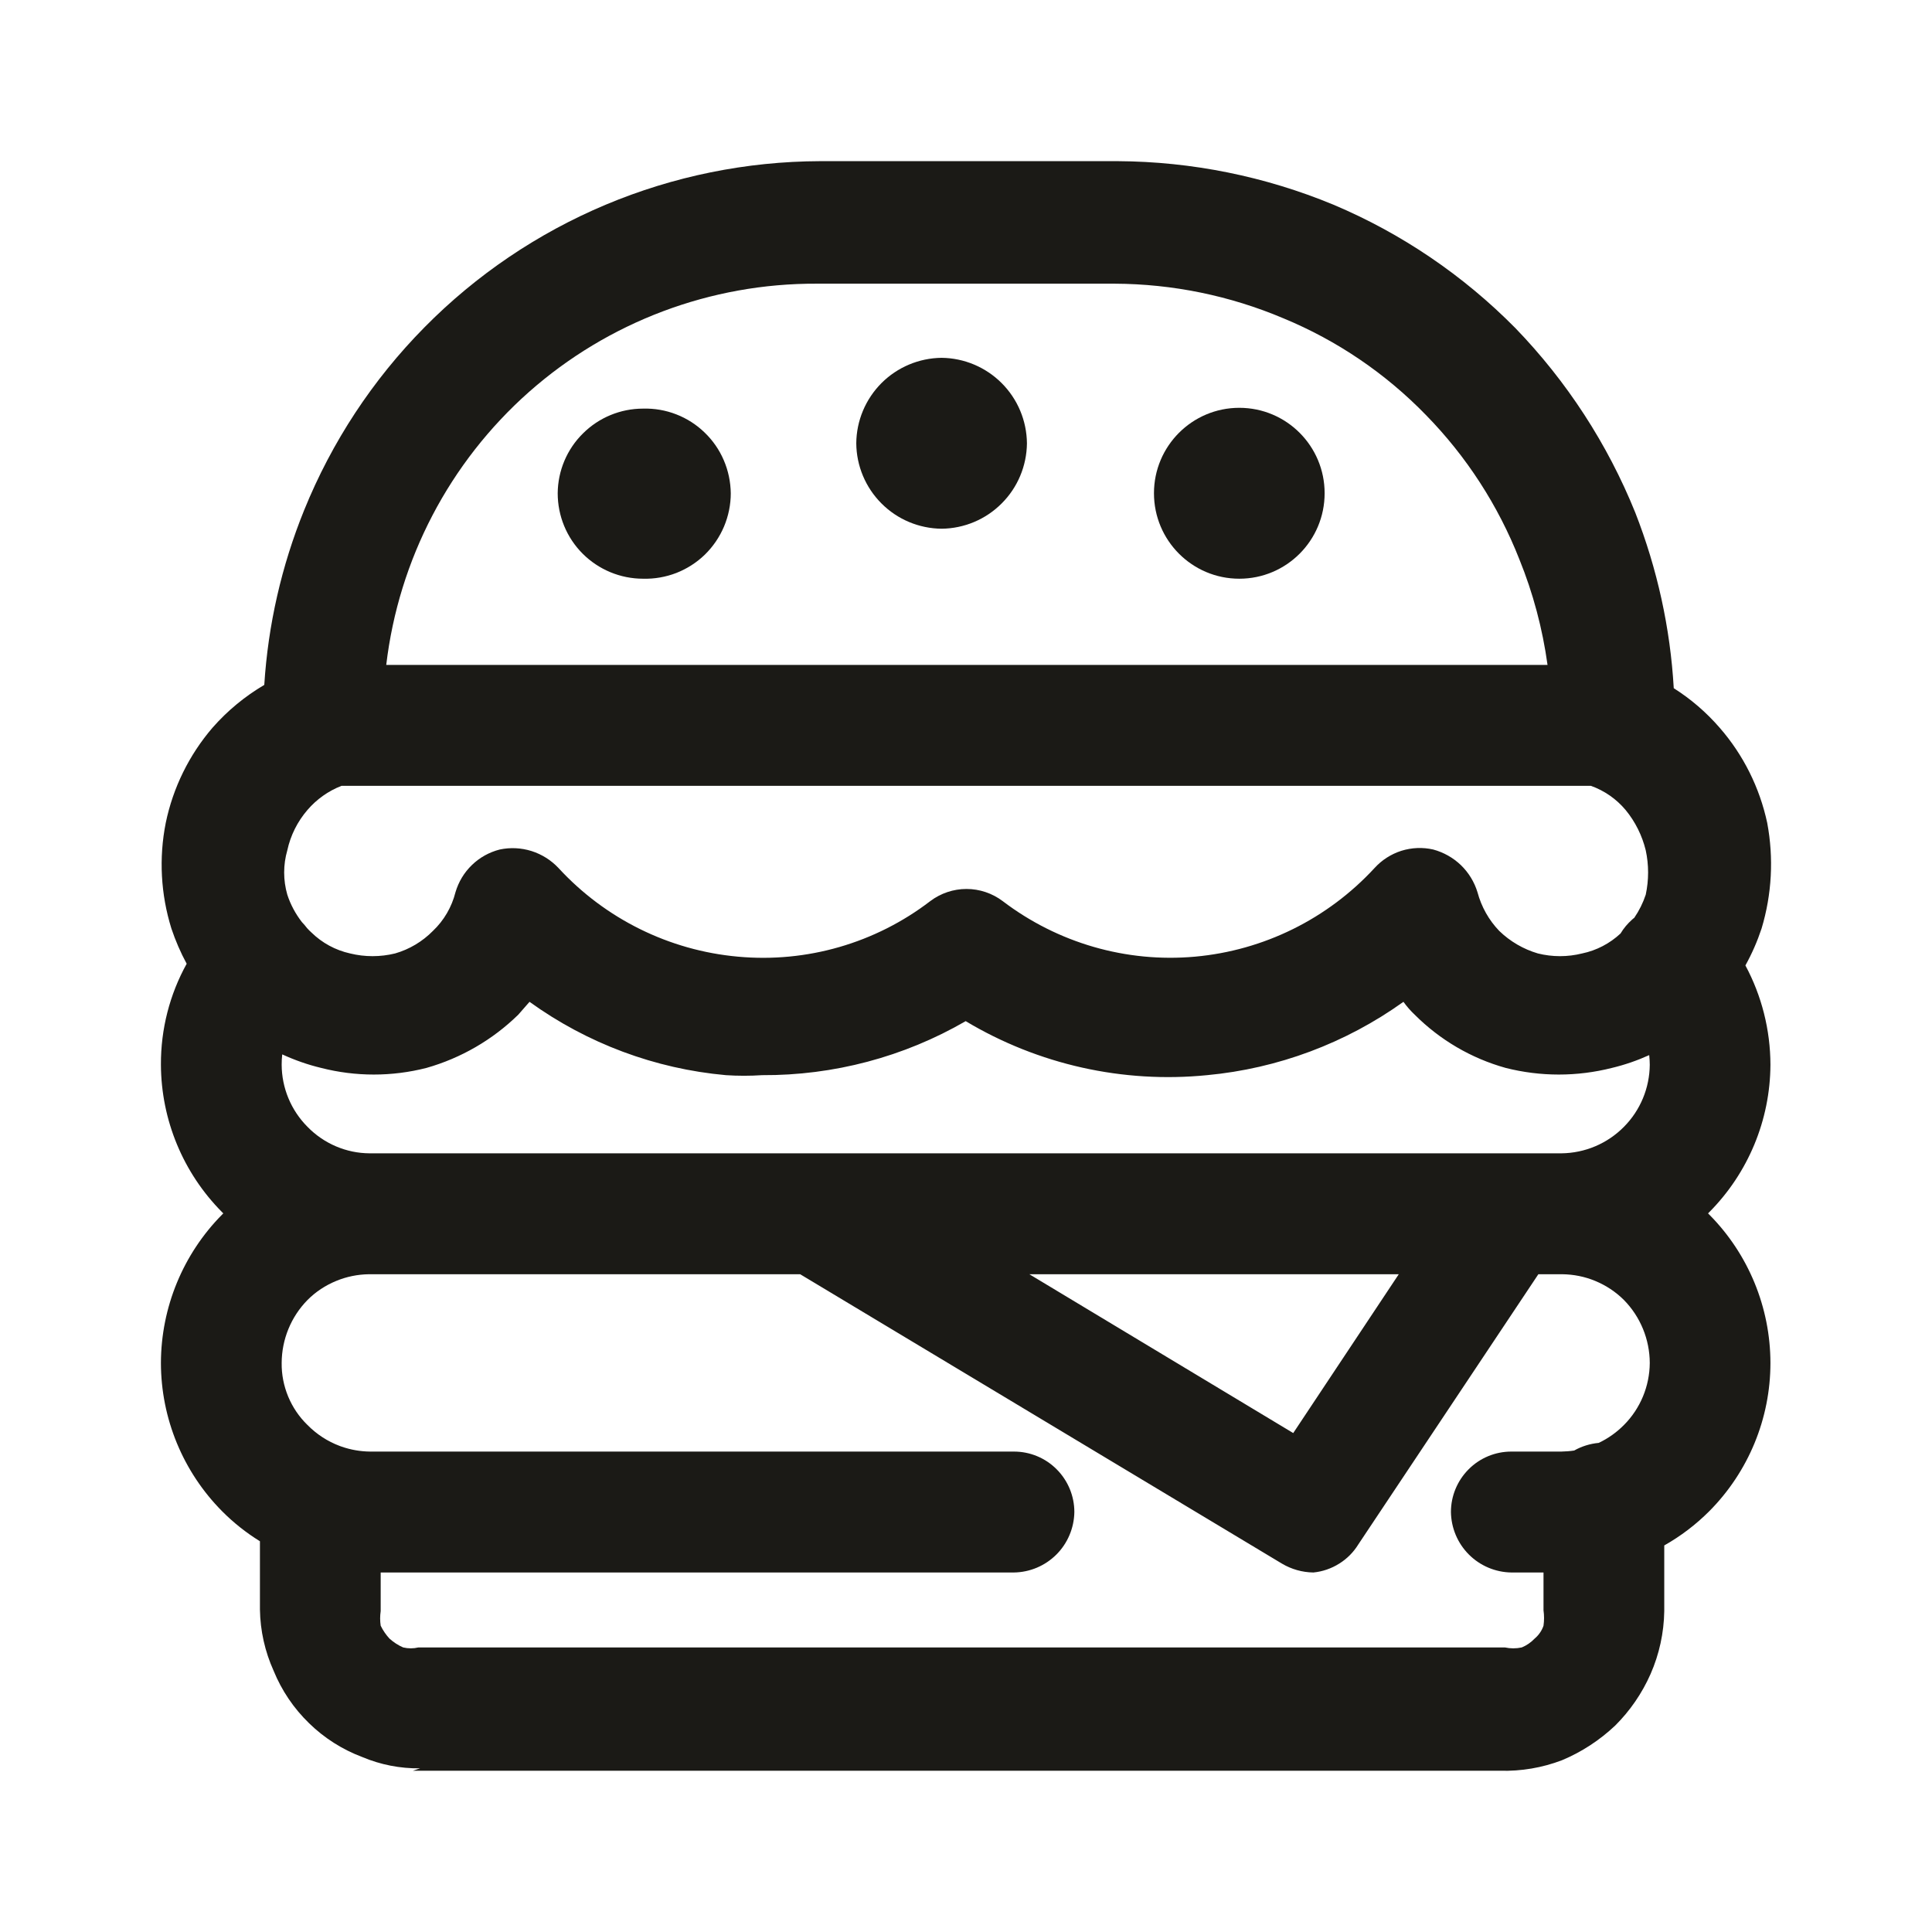 <svg width="24" height="24" viewBox="0 0 24 24" fill="none" xmlns="http://www.w3.org/2000/svg">
<path d="M7.242 5.384C7.44 5.187 7.708 5.076 7.988 5.076C8.129 5.072 8.269 5.096 8.4 5.147C8.532 5.198 8.652 5.275 8.753 5.373C8.855 5.471 8.936 5.588 8.991 5.717C9.047 5.847 9.076 5.986 9.078 6.128C9.078 6.269 9.049 6.41 8.994 6.541C8.939 6.671 8.858 6.79 8.757 6.889C8.655 6.988 8.535 7.065 8.403 7.117C8.271 7.168 8.13 7.193 7.988 7.189C7.707 7.189 7.437 7.077 7.238 6.878C7.039 6.679 6.928 6.409 6.928 6.128C6.93 5.848 7.043 5.58 7.242 5.384Z" fill="#1B1A16"/>
<path d="M11.697 4.445C11.416 4.448 11.148 4.561 10.95 4.759C10.752 4.958 10.639 5.226 10.637 5.507C10.639 5.787 10.752 6.056 10.95 6.254C11.148 6.453 11.416 6.565 11.697 6.568C11.977 6.565 12.245 6.453 12.443 6.254C12.642 6.056 12.754 5.787 12.757 5.507C12.754 5.226 12.642 4.958 12.443 4.759C12.245 4.561 11.977 4.448 11.697 4.445Z" fill="#1B1A16"/>
<path d="M16.455 6.127C16.455 6.714 15.981 7.189 15.395 7.189C14.81 7.189 14.335 6.714 14.335 6.127C14.335 5.541 14.81 5.066 15.395 5.066C15.981 5.066 16.455 5.541 16.455 6.127Z" fill="#1B1A16"/>
<path fill-rule="evenodd" clip-rule="evenodd" d="M21.682 11.993C21.763 11.847 21.83 11.694 21.883 11.534C22.011 11.109 22.035 10.659 21.953 10.222C21.859 9.785 21.657 9.378 21.363 9.041C21.197 8.849 21.005 8.684 20.792 8.549C20.749 7.802 20.587 7.066 20.314 6.368C19.969 5.514 19.463 4.736 18.824 4.075C18.178 3.421 17.411 2.9 16.565 2.543C15.715 2.191 14.805 2.007 13.886 2.002H10.187C9.272 2.005 8.367 2.189 7.524 2.543C6.681 2.897 5.915 3.415 5.273 4.066C4.63 4.717 4.122 5.489 3.778 6.338C3.497 7.031 3.33 7.764 3.283 8.508C3.042 8.65 2.825 8.829 2.639 9.041C2.349 9.379 2.149 9.786 2.059 10.222C1.972 10.659 1.997 11.11 2.129 11.534C2.18 11.686 2.243 11.832 2.319 11.972C2.108 12.353 1.997 12.784 1.999 13.226C2.002 13.913 2.275 14.571 2.759 15.058L2.774 15.073L2.759 15.088C2.274 15.578 2.001 16.24 1.999 16.931C2 17.621 2.273 18.283 2.759 18.773C2.901 18.916 3.059 19.041 3.229 19.146V19.994C3.233 20.257 3.291 20.516 3.399 20.755C3.499 21 3.649 21.222 3.839 21.406C4.027 21.59 4.252 21.733 4.499 21.826C4.726 21.922 4.971 21.97 5.218 21.967L5.128 21.997H18.634C18.897 22.004 19.158 21.96 19.404 21.866C19.648 21.764 19.871 21.618 20.064 21.436C20.249 21.252 20.398 21.035 20.504 20.795C20.612 20.549 20.67 20.283 20.674 20.014V19.198C20.878 19.083 21.066 18.94 21.233 18.773C21.72 18.283 21.993 17.621 21.993 16.931C21.992 16.24 21.719 15.578 21.233 15.088L21.218 15.073L21.233 15.058C21.717 14.571 21.99 13.913 21.993 13.226C21.992 12.793 21.884 12.369 21.682 11.993ZM19.763 9.762H4.242C4.078 9.826 3.933 9.929 3.819 10.062C3.695 10.206 3.609 10.378 3.569 10.563C3.517 10.743 3.517 10.934 3.569 11.114C3.609 11.237 3.671 11.352 3.75 11.454C3.773 11.478 3.795 11.504 3.815 11.53C3.832 11.549 3.85 11.567 3.869 11.584C4.002 11.714 4.168 11.804 4.349 11.844C4.532 11.889 4.724 11.889 4.908 11.844C5.086 11.793 5.248 11.696 5.378 11.564C5.515 11.434 5.612 11.267 5.658 11.084C5.696 10.955 5.766 10.838 5.863 10.745C5.959 10.652 6.078 10.586 6.208 10.553C6.339 10.525 6.475 10.532 6.603 10.572C6.731 10.613 6.846 10.685 6.938 10.783C7.519 11.414 8.313 11.807 9.167 11.884C10.022 11.963 10.875 11.716 11.556 11.194C11.686 11.096 11.844 11.043 12.006 11.043C12.168 11.043 12.326 11.096 12.456 11.194C13.139 11.714 13.991 11.961 14.845 11.884C15.699 11.807 16.493 11.414 17.075 10.783C17.165 10.684 17.28 10.61 17.408 10.569C17.537 10.529 17.673 10.523 17.804 10.553C17.933 10.588 18.051 10.654 18.148 10.747C18.244 10.84 18.315 10.956 18.354 11.084C18.402 11.264 18.495 11.43 18.624 11.564C18.759 11.695 18.924 11.791 19.104 11.844C19.285 11.889 19.473 11.889 19.654 11.844C19.832 11.807 19.997 11.721 20.131 11.596C20.169 11.532 20.218 11.474 20.274 11.424C20.282 11.416 20.291 11.409 20.301 11.402C20.362 11.313 20.41 11.216 20.444 11.114C20.483 10.932 20.483 10.744 20.444 10.563C20.399 10.379 20.314 10.208 20.194 10.062C20.079 9.925 19.931 9.822 19.763 9.762ZM20.487 13.107C20.339 13.174 20.183 13.228 20.024 13.266C19.591 13.376 19.137 13.376 18.704 13.266C18.277 13.147 17.888 12.919 17.574 12.605C17.523 12.557 17.476 12.503 17.434 12.445C16.716 12.959 15.874 13.274 14.995 13.356C13.95 13.46 12.898 13.225 11.996 12.685C11.228 13.13 10.354 13.361 9.467 13.356C9.317 13.366 9.167 13.366 9.017 13.356C8.137 13.277 7.295 12.962 6.578 12.445L6.438 12.605C6.119 12.917 5.727 13.144 5.298 13.266C4.869 13.376 4.418 13.376 3.989 13.266C3.822 13.226 3.661 13.169 3.506 13.098C3.501 13.14 3.499 13.183 3.499 13.226C3.5 13.515 3.615 13.792 3.819 13.997C3.92 14.101 4.041 14.184 4.175 14.241C4.307 14.297 4.447 14.326 4.59 14.327L4.599 14.327L19.396 14.327C19.689 14.324 19.968 14.206 20.174 13.997C20.377 13.792 20.492 13.515 20.494 13.226C20.494 13.186 20.491 13.146 20.487 13.107ZM4.582 15.829L4.599 15.829H9.94L15.925 19.424C16.043 19.494 16.177 19.532 16.315 19.534C16.429 19.523 16.539 19.485 16.636 19.424C16.733 19.364 16.815 19.281 16.875 19.183L19.11 15.829H19.394L19.408 15.829C19.548 15.831 19.686 15.858 19.816 15.912C19.949 15.967 20.071 16.047 20.174 16.15C20.378 16.358 20.493 16.639 20.494 16.931C20.492 17.22 20.377 17.497 20.174 17.701C20.082 17.794 19.976 17.869 19.86 17.924C19.753 17.934 19.649 17.966 19.555 18.019C19.502 18.027 19.448 18.031 19.394 18.032H18.774C18.575 18.032 18.384 18.111 18.244 18.252C18.103 18.393 18.024 18.584 18.024 18.783C18.027 18.981 18.107 19.171 18.247 19.311C18.387 19.451 18.576 19.531 18.774 19.534H19.174V20.004C19.183 20.067 19.183 20.131 19.174 20.195C19.153 20.257 19.115 20.312 19.064 20.355C19.019 20.402 18.965 20.44 18.904 20.465C18.835 20.48 18.763 20.48 18.694 20.465H5.198C5.136 20.48 5.071 20.48 5.008 20.465C4.946 20.438 4.889 20.401 4.838 20.355C4.794 20.307 4.757 20.253 4.729 20.195C4.72 20.135 4.72 20.074 4.729 20.014V19.534H12.596C12.794 19.531 12.983 19.451 13.123 19.311C13.263 19.171 13.343 18.981 13.346 18.783C13.346 18.584 13.267 18.393 13.126 18.252C12.986 18.111 12.795 18.032 12.596 18.032H4.599C4.477 18.031 4.358 18.01 4.245 17.971C4.237 17.968 4.228 17.965 4.22 17.962C4.07 17.906 3.933 17.817 3.819 17.701C3.716 17.601 3.635 17.481 3.58 17.349C3.525 17.216 3.497 17.074 3.499 16.931C3.5 16.639 3.615 16.358 3.819 16.15C3.921 16.047 4.043 15.967 4.177 15.912C4.305 15.859 4.443 15.831 4.582 15.829ZM16.065 17.802L12.787 15.829H17.376L16.065 17.802ZM19.224 8.26H4.798C4.953 6.95 5.584 5.744 6.57 4.87C7.557 3.997 8.83 3.518 10.147 3.524H13.846C14.567 3.527 15.28 3.673 15.945 3.955C16.61 4.23 17.212 4.639 17.714 5.156C18.217 5.67 18.611 6.279 18.874 6.948C19.045 7.369 19.162 7.81 19.224 8.26Z" fill="#1B1A16"/>
</svg>
